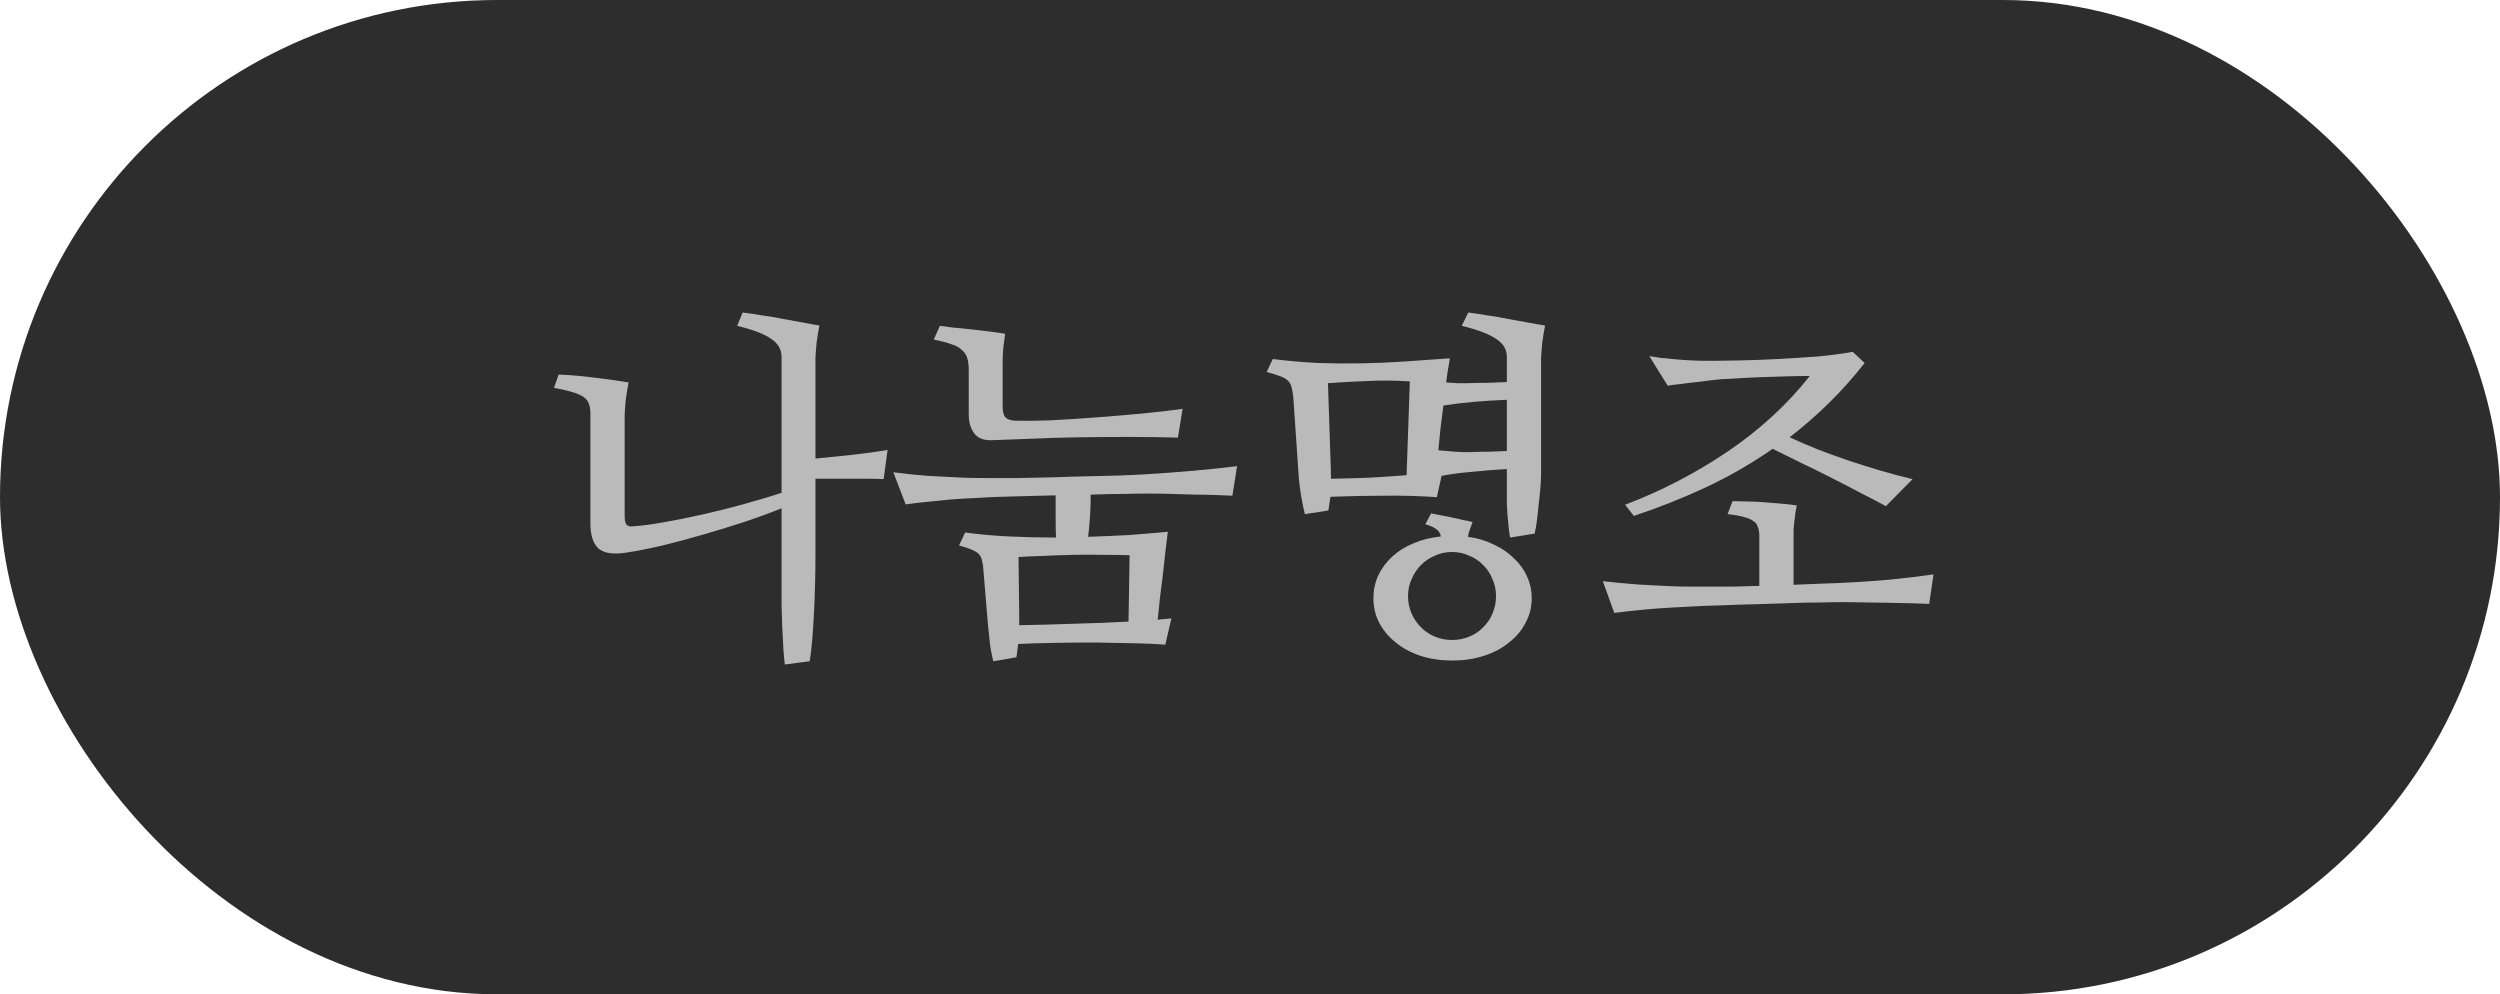 <svg width="88" height="35" viewBox="0 0 88 35" fill="none" xmlns="http://www.w3.org/2000/svg">
<rect width="88" height="35" rx="17.5" fill="#2D2D2D"/>
<path d="M62.994 15.393C63.307 15.537 63.642 15.68 63.997 15.824C64.353 15.96 64.716 16.091 65.089 16.218C65.47 16.345 65.846 16.463 66.219 16.573C66.6 16.683 66.968 16.781 67.323 16.865L66.384 17.817C66.155 17.69 65.872 17.542 65.533 17.373C65.203 17.195 64.852 17.013 64.48 16.827C64.116 16.641 63.747 16.459 63.375 16.281C63.011 16.104 62.685 15.943 62.398 15.799C61.627 16.332 60.832 16.789 60.011 17.17C59.19 17.551 58.356 17.881 57.51 18.16L57.205 17.767C58.492 17.276 59.698 16.649 60.823 15.888C61.957 15.117 62.918 14.233 63.705 13.234C63.46 13.234 63.197 13.239 62.918 13.247C62.647 13.255 62.372 13.264 62.093 13.273C61.822 13.281 61.555 13.294 61.293 13.31C61.031 13.328 60.789 13.34 60.569 13.349C60.485 13.357 60.366 13.37 60.214 13.387C60.062 13.404 59.897 13.425 59.719 13.45C59.541 13.467 59.363 13.488 59.185 13.514C59.008 13.531 58.847 13.552 58.703 13.577L58.056 12.536C58.166 12.553 58.305 12.574 58.475 12.6C58.644 12.617 58.822 12.633 59.008 12.65C59.203 12.667 59.393 12.68 59.579 12.688C59.765 12.697 59.93 12.701 60.074 12.701C60.379 12.701 60.751 12.697 61.191 12.688C61.632 12.68 62.089 12.663 62.562 12.638C63.036 12.612 63.506 12.583 63.972 12.549C64.437 12.507 64.852 12.451 65.216 12.384L65.635 12.777C65.237 13.285 64.818 13.755 64.378 14.187C63.938 14.618 63.477 15.02 62.994 15.393ZM63.134 20.585C63.472 20.568 63.777 20.555 64.048 20.547C64.327 20.538 64.564 20.53 64.759 20.521C65.326 20.496 65.901 20.458 66.485 20.407C67.078 20.348 67.603 20.285 68.06 20.217L67.907 21.258C67.569 21.241 67.129 21.228 66.587 21.22C66.045 21.211 65.491 21.203 64.924 21.194C64.687 21.194 64.399 21.199 64.061 21.207C63.722 21.207 63.354 21.215 62.956 21.232C62.567 21.241 62.165 21.254 61.75 21.27C61.344 21.279 60.954 21.292 60.582 21.309C60.21 21.317 59.871 21.33 59.566 21.347C59.27 21.364 59.037 21.376 58.868 21.385C58.547 21.402 58.204 21.427 57.84 21.461C57.476 21.495 57.137 21.533 56.824 21.575L56.418 20.458C56.799 20.5 57.201 20.538 57.624 20.572C58.056 20.598 58.466 20.619 58.855 20.636C59.016 20.644 59.211 20.648 59.44 20.648C59.668 20.648 59.918 20.648 60.188 20.648C60.459 20.648 60.743 20.648 61.039 20.648C61.335 20.64 61.632 20.631 61.928 20.623V18.871C61.928 18.744 61.911 18.638 61.877 18.554C61.852 18.461 61.797 18.389 61.712 18.338C61.636 18.279 61.526 18.232 61.382 18.198C61.238 18.156 61.047 18.122 60.81 18.097L60.988 17.64C61.132 17.64 61.301 17.644 61.496 17.652C61.691 17.652 61.89 17.661 62.093 17.678C62.304 17.695 62.508 17.712 62.702 17.729C62.905 17.745 63.087 17.767 63.248 17.792C63.231 17.868 63.214 17.957 63.197 18.059C63.189 18.16 63.176 18.262 63.159 18.363C63.151 18.465 63.142 18.562 63.134 18.655C63.134 18.74 63.134 18.808 63.134 18.858V20.585Z" fill="#BABABA"/>
<path d="M50.908 13.463C51.052 13.471 51.183 13.48 51.302 13.488C51.429 13.488 51.547 13.488 51.657 13.488C51.86 13.48 52.089 13.476 52.343 13.476C52.597 13.467 52.829 13.459 53.041 13.45V12.562C53.041 12.299 52.914 12.088 52.66 11.927C52.415 11.758 52.013 11.605 51.454 11.47L51.683 11C51.886 11.025 52.11 11.059 52.355 11.102C52.601 11.135 52.846 11.178 53.092 11.229C53.337 11.271 53.57 11.313 53.79 11.355C54.019 11.398 54.217 11.432 54.387 11.457C54.37 11.533 54.353 11.626 54.336 11.736C54.319 11.846 54.302 11.961 54.285 12.079C54.277 12.189 54.268 12.291 54.26 12.384C54.251 12.477 54.247 12.545 54.247 12.587V16.624C54.247 16.776 54.239 16.958 54.222 17.17C54.205 17.373 54.184 17.576 54.158 17.779C54.141 17.982 54.12 18.177 54.095 18.363C54.069 18.541 54.044 18.681 54.019 18.782L53.155 18.922C53.138 18.829 53.121 18.715 53.105 18.579C53.096 18.444 53.083 18.304 53.066 18.16C53.058 18.016 53.05 17.872 53.041 17.729C53.041 17.576 53.041 17.441 53.041 17.322V16.51C52.609 16.535 52.19 16.569 51.784 16.611C51.386 16.645 51.039 16.692 50.743 16.751L50.578 17.5C49.977 17.458 49.364 17.441 48.737 17.449C48.111 17.449 47.476 17.462 46.833 17.487C46.825 17.555 46.812 17.631 46.795 17.716C46.786 17.8 46.774 17.885 46.757 17.97L45.932 18.097C45.889 17.936 45.847 17.733 45.805 17.487C45.762 17.242 45.733 17.009 45.716 16.789L45.525 13.996C45.508 13.844 45.487 13.721 45.462 13.628C45.437 13.526 45.39 13.446 45.322 13.387C45.255 13.328 45.161 13.277 45.043 13.234C44.925 13.192 44.772 13.146 44.586 13.095L44.802 12.638C45.352 12.705 45.881 12.752 46.389 12.777C46.897 12.794 47.4 12.799 47.899 12.79C48.399 12.782 48.902 12.76 49.41 12.727C49.926 12.693 50.468 12.655 51.035 12.612C51.018 12.722 50.997 12.849 50.972 12.993C50.946 13.137 50.925 13.294 50.908 13.463ZM50.807 14.275C50.773 14.546 50.739 14.817 50.705 15.088C50.68 15.35 50.654 15.604 50.629 15.85C50.824 15.867 51.023 15.883 51.226 15.9C51.429 15.917 51.615 15.921 51.784 15.913C51.979 15.905 52.186 15.9 52.406 15.9C52.635 15.892 52.846 15.883 53.041 15.875V14.072C52.626 14.089 52.228 14.115 51.848 14.148C51.467 14.182 51.12 14.225 50.807 14.275ZM49.626 13.425C49.093 13.391 48.593 13.387 48.128 13.412C47.662 13.429 47.201 13.454 46.744 13.488L46.846 16.535C46.846 16.578 46.846 16.628 46.846 16.688C46.854 16.738 46.854 16.793 46.846 16.852C47.32 16.844 47.777 16.831 48.217 16.814C48.665 16.789 49.097 16.759 49.512 16.726L49.626 13.425ZM51.67 18.896C52 18.939 52.3 19.028 52.571 19.163C52.851 19.29 53.088 19.451 53.282 19.645C53.485 19.832 53.642 20.047 53.752 20.293C53.862 20.53 53.917 20.784 53.917 21.055C53.917 21.368 53.845 21.656 53.701 21.918C53.566 22.189 53.371 22.422 53.117 22.616C52.872 22.819 52.575 22.976 52.228 23.086C51.89 23.196 51.522 23.251 51.124 23.251C50.718 23.251 50.345 23.196 50.007 23.086C49.668 22.976 49.376 22.819 49.131 22.616C48.885 22.422 48.691 22.189 48.547 21.918C48.411 21.656 48.344 21.368 48.344 21.055C48.344 20.775 48.399 20.513 48.509 20.268C48.627 20.014 48.792 19.789 49.004 19.595C49.215 19.4 49.465 19.244 49.753 19.125C50.049 18.998 50.371 18.918 50.718 18.884C50.701 18.782 50.654 18.702 50.578 18.643C50.502 18.575 50.367 18.511 50.172 18.452L50.375 18.071C50.477 18.088 50.587 18.109 50.705 18.135C50.832 18.16 50.959 18.186 51.086 18.211C51.221 18.236 51.352 18.266 51.48 18.3C51.615 18.325 51.733 18.351 51.835 18.376C51.81 18.444 51.78 18.524 51.746 18.617C51.712 18.702 51.687 18.795 51.67 18.896ZM52.66 20.979C52.66 20.767 52.618 20.568 52.533 20.382C52.457 20.187 52.347 20.022 52.203 19.887C52.068 19.743 51.903 19.633 51.708 19.557C51.522 19.472 51.323 19.43 51.111 19.43C50.9 19.43 50.701 19.472 50.515 19.557C50.328 19.633 50.163 19.743 50.02 19.887C49.884 20.022 49.774 20.187 49.69 20.382C49.605 20.568 49.562 20.767 49.562 20.979C49.562 21.199 49.605 21.406 49.69 21.601C49.774 21.787 49.884 21.948 50.02 22.083C50.163 22.227 50.328 22.337 50.515 22.413C50.701 22.489 50.9 22.527 51.111 22.527C51.323 22.527 51.522 22.489 51.708 22.413C51.903 22.337 52.068 22.227 52.203 22.083C52.347 21.948 52.457 21.787 52.533 21.601C52.618 21.406 52.66 21.199 52.66 20.979Z" fill="#BABABA"/>
<path d="M40.752 21.816C40.845 21.799 40.93 21.791 41.006 21.791C41.09 21.783 41.167 21.774 41.234 21.766L41.019 22.692C40.714 22.667 40.342 22.65 39.901 22.642C39.47 22.633 39.013 22.625 38.53 22.616C38.056 22.616 37.582 22.62 37.108 22.629C36.643 22.637 36.22 22.65 35.839 22.667C35.83 22.735 35.822 22.807 35.813 22.883C35.805 22.967 35.792 23.052 35.775 23.137L34.963 23.276C34.895 22.989 34.853 22.752 34.836 22.565C34.819 22.379 34.798 22.176 34.773 21.956L34.62 20.115C34.612 19.963 34.595 19.84 34.569 19.747C34.552 19.645 34.514 19.565 34.455 19.506C34.404 19.447 34.324 19.396 34.214 19.354C34.104 19.303 33.952 19.252 33.757 19.201L33.973 18.744C34.48 18.812 35.001 18.858 35.534 18.884C36.067 18.909 36.613 18.922 37.172 18.922C37.163 18.727 37.159 18.52 37.159 18.3C37.159 18.071 37.159 17.881 37.159 17.729V17.436C36.812 17.445 36.474 17.453 36.144 17.462C35.813 17.47 35.505 17.479 35.217 17.487C34.929 17.496 34.671 17.509 34.442 17.525C34.222 17.534 34.045 17.542 33.909 17.551C33.596 17.568 33.253 17.597 32.881 17.64C32.508 17.674 32.174 17.712 31.878 17.754L31.446 16.624C31.827 16.675 32.233 16.717 32.665 16.751C33.105 16.776 33.516 16.797 33.897 16.814C34.1 16.823 34.37 16.827 34.709 16.827C35.047 16.827 35.416 16.827 35.813 16.827C36.22 16.819 36.639 16.81 37.07 16.802C37.51 16.785 37.929 16.772 38.327 16.764C38.725 16.755 39.093 16.747 39.432 16.738C39.77 16.721 40.041 16.709 40.244 16.7C40.811 16.666 41.387 16.624 41.971 16.573C42.555 16.523 43.079 16.467 43.545 16.408L43.38 17.449C43.211 17.441 43.012 17.432 42.783 17.424C42.563 17.415 42.322 17.411 42.06 17.411C41.797 17.403 41.526 17.394 41.247 17.386C40.968 17.377 40.688 17.373 40.409 17.373C40.181 17.373 39.893 17.377 39.546 17.386C39.199 17.386 38.814 17.394 38.391 17.411V17.551C38.391 17.771 38.382 17.999 38.365 18.236C38.348 18.473 38.327 18.693 38.302 18.896C38.793 18.88 39.271 18.858 39.736 18.833C40.202 18.799 40.659 18.761 41.107 18.719C41.082 18.939 41.052 19.18 41.019 19.442C40.993 19.705 40.964 19.976 40.93 20.255C40.896 20.526 40.862 20.797 40.828 21.067C40.803 21.338 40.777 21.588 40.752 21.816ZM39.762 19.544C39.499 19.535 39.19 19.531 38.835 19.531C38.48 19.523 38.12 19.523 37.756 19.531C37.392 19.54 37.041 19.552 36.702 19.569C36.364 19.578 36.08 19.59 35.852 19.607L35.877 21.715V22.007C36.461 21.998 37.096 21.981 37.781 21.956C38.467 21.939 39.114 21.914 39.724 21.88L39.762 19.544ZM41.463 15.405C40.947 15.388 40.384 15.38 39.774 15.38C39.173 15.38 38.577 15.384 37.984 15.393C37.4 15.401 36.842 15.418 36.309 15.443C35.775 15.46 35.318 15.477 34.938 15.494C34.641 15.511 34.425 15.431 34.29 15.253C34.163 15.075 34.1 14.855 34.1 14.593V13.044C34.1 12.866 34.083 12.722 34.049 12.612C34.015 12.494 33.952 12.396 33.858 12.32C33.774 12.236 33.651 12.168 33.49 12.117C33.329 12.058 33.122 12.003 32.868 11.952L33.084 11.47C33.203 11.487 33.363 11.508 33.566 11.533C33.778 11.55 33.994 11.571 34.214 11.597C34.434 11.622 34.65 11.648 34.861 11.673C35.073 11.698 35.246 11.724 35.382 11.749C35.365 11.859 35.344 12.016 35.318 12.219C35.301 12.422 35.293 12.595 35.293 12.739V14.313C35.293 14.483 35.323 14.605 35.382 14.682C35.45 14.758 35.568 14.8 35.737 14.809C36.059 14.817 36.469 14.813 36.969 14.796C37.477 14.771 38.01 14.737 38.568 14.694C39.127 14.652 39.677 14.605 40.219 14.555C40.76 14.504 41.23 14.449 41.628 14.39L41.463 15.405Z" fill="#BABABA"/>
<path d="M27.511 12.562C27.511 12.299 27.388 12.088 27.143 11.927C26.906 11.758 26.508 11.605 25.949 11.47L26.14 11C26.351 11.025 26.58 11.059 26.825 11.102C27.079 11.135 27.329 11.178 27.574 11.229C27.82 11.271 28.052 11.313 28.273 11.355C28.492 11.398 28.683 11.432 28.844 11.457C28.827 11.533 28.81 11.626 28.793 11.736C28.776 11.846 28.759 11.961 28.742 12.079C28.734 12.189 28.725 12.291 28.717 12.384C28.708 12.477 28.704 12.545 28.704 12.587V16.142C29.068 16.108 29.483 16.065 29.948 16.015C30.422 15.964 30.854 15.905 31.243 15.837L31.104 16.865C30.951 16.857 30.773 16.852 30.57 16.852C30.376 16.852 30.168 16.852 29.948 16.852C29.737 16.852 29.521 16.852 29.301 16.852C29.081 16.852 28.882 16.852 28.704 16.852V19.62C28.704 19.883 28.7 20.187 28.691 20.534C28.683 20.873 28.67 21.215 28.653 21.562C28.636 21.901 28.615 22.223 28.59 22.527C28.564 22.84 28.535 23.09 28.501 23.276L27.625 23.391C27.608 23.255 27.591 23.073 27.574 22.845C27.566 22.616 27.553 22.371 27.536 22.108C27.528 21.855 27.519 21.592 27.511 21.321C27.511 21.042 27.511 20.78 27.511 20.534V17.894C27.13 18.046 26.703 18.203 26.229 18.363C25.763 18.516 25.281 18.664 24.781 18.808C24.29 18.951 23.804 19.083 23.321 19.201C22.847 19.311 22.416 19.396 22.026 19.455C21.578 19.523 21.256 19.472 21.061 19.303C20.875 19.125 20.782 18.833 20.782 18.427V14.555C20.782 14.419 20.765 14.309 20.731 14.225C20.706 14.132 20.647 14.051 20.554 13.983C20.461 13.916 20.329 13.856 20.16 13.806C19.999 13.755 19.779 13.704 19.5 13.653L19.665 13.184C20.088 13.2 20.52 13.239 20.96 13.298C21.409 13.349 21.798 13.404 22.128 13.463C22.111 13.539 22.094 13.632 22.077 13.742C22.06 13.852 22.043 13.962 22.026 14.072C22.018 14.182 22.009 14.284 22.001 14.377C21.992 14.47 21.988 14.538 21.988 14.58V18.16C21.988 18.304 22.009 18.406 22.052 18.465C22.102 18.516 22.17 18.537 22.255 18.528C22.543 18.511 22.902 18.465 23.334 18.389C23.774 18.312 24.24 18.219 24.73 18.109C25.221 17.999 25.708 17.877 26.19 17.741C26.681 17.606 27.121 17.475 27.511 17.348V12.562Z" fill="#BABABA"/>
</svg>
